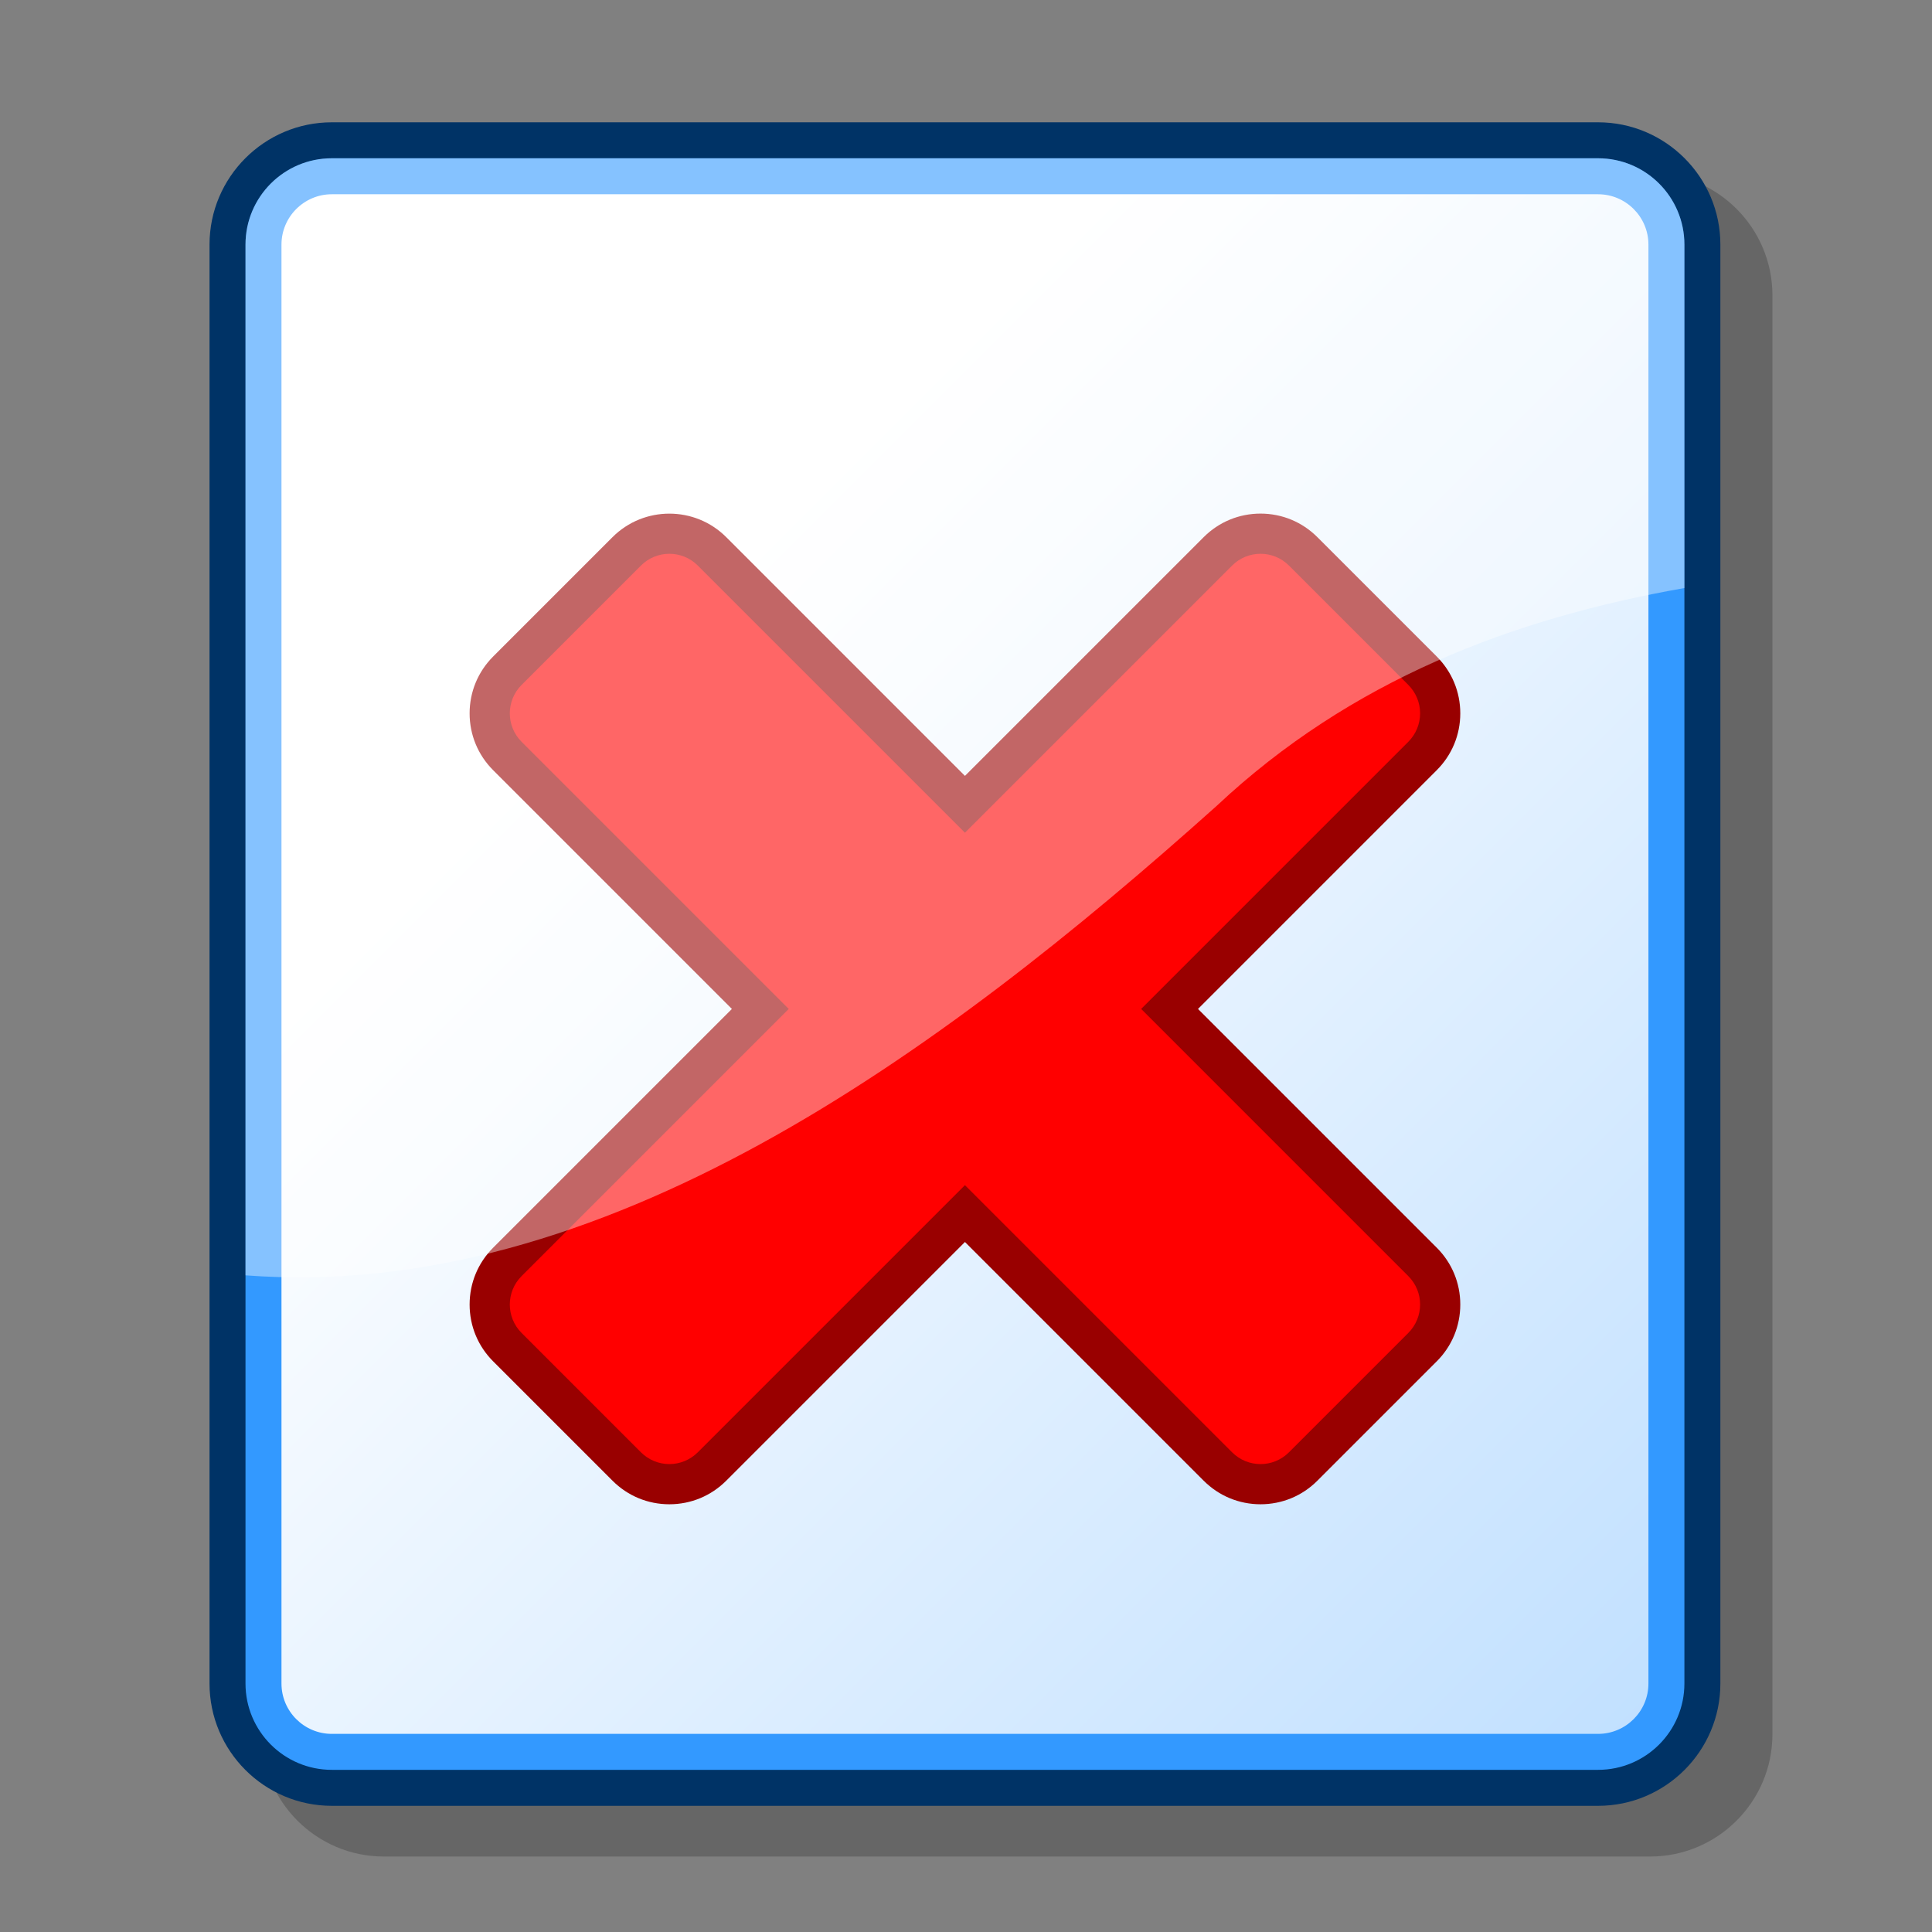 <?xml version="1.0" encoding="UTF-8" standalone="no"?>
<!DOCTYPE svg PUBLIC "-//W3C//DTD SVG 20010904//EN"
"http://www.w3.org/TR/2001/REC-SVG-20010904/DTD/svg10.dtd">
<!-- Created with Sodipodi ("http://www.sodipodi.com/") -->
<svg
   width="48pt"
   height="48pt"
   viewBox="0 0 256 256"
   overflow="visible"
   enable-background="new 0 0 256 256"
   xml:space="preserve"
   xmlns="http://www.w3.org/2000/svg"
   xmlns:xml="http://www.w3.org/XML/1998/namespace"
   xmlns:a="http://ns.adobe.com/AdobeSVGViewerExtensions/3.0/"
   xmlns:sodipodi="http://sodipodi.sourceforge.net/DTD/sodipodi-0.dtd"
   xmlns:xlink="http://www.w3.org/1999/xlink"
   id="svg153"
   sodipodi:version="0.32pre"
   sodipodi:docname="/home/cschalle/gnome-themes-extras/Nuvola/icons/scalable/stock/editdelete.svg"
   sodipodi:docbase="/home/cschalle/gnome-themes-extras/Nuvola/icons/scalable/stock">
  <rect x="0" y="0" width="256" height="256" fill="#808080" stroke="none"/>
  <defs
     id="defs172" />
  <sodipodi:namedview
     id="base" />
  <g
     id="Layer_2"
     stroke="#000000">
    <path
       fill="none"
       stroke="none"
       d="M256,256H0V0h256V256z"
       id="path155" />
  </g>
  <g
     id="Layer_1"
     stroke="#000000">
    <path
       opacity="0.2"
       stroke="none"
       d="M50.867,22.925c-8.937,0-16.207,7.27-16.207,16.207v190.661    c0,8.937,7.27,16.207,16.207,16.207h167.783c8.937,0,16.206-7.271,16.206-16.207V39.132c0-8.937-7.27-16.207-16.206-16.207H50.867    z"
       id="path157" />
    <path
       fill="#003366"
       stroke="none"
       d="M43.97,16.206c-8.937,0-16.207,7.27-16.207,16.206v190.663    c0,8.936,7.27,16.206,16.207,16.206h167.783c8.936,0,16.206-7.271,16.206-16.206V32.412c0-8.936-7.271-16.206-16.206-16.206H43.97    z"
       id="path158" />
    <path
       fill="#3399FF"
       stroke="none"
       d="M32.53,223.074c0,6.317,5.122,11.439,11.44,11.439h167.783    c6.316,0,11.439-5.122,11.439-11.439V32.412c0-6.318-5.123-11.44-11.439-11.44H43.97c-6.318,0-11.44,5.122-11.44,11.44V223.074z"
       id="path159" />
    <linearGradient
       id="XMLID_1_"
       gradientUnits="userSpaceOnUse"
       x1="86.395"
       y1="86.276"
       x2="312.329"
       y2="312.21">
      <stop
         offset="0"
         style="stop-color:#FFFFFF"
         id="stop161" />
      <stop
         offset="1"
         style="stop-color:#99CCFF"
         id="stop162" />
      <a:midPointStop
         offset="0"
         style="stop-color:#FFFFFF"
         id="midPointStop163" />
      <a:midPointStop
         offset="0.5"
         style="stop-color:#FFFFFF"
         id="midPointStop164" />
      <a:midPointStop
         offset="1"
         style="stop-color:#99CCFF"
         id="midPointStop165" />
    </linearGradient>
    <path
       fill="url(#XMLID_1_)"
       stroke="none"
       d="M43.97,25.739c-3.679,0-6.673,2.994-6.673,6.673v190.663    c0,3.679,2.994,6.673,6.673,6.673h167.783c3.679,0,6.673-2.994,6.673-6.673V32.412c0-3.679-2.994-6.673-6.673-6.673H43.97z"
       id="path166" />
    <g
       id="g167">
      <path
         fill="#990000"
         stroke="none"
         d="M159.495,71.174C159.495,71.174,159.495,71.174,159.495,71.174     c0.001,0-25.619,25.619-31.634,31.634c-6.015-6.015-31.634-31.635-31.634-31.635c-4.153-4.152-10.911-4.152-15.064,0     L65.346,86.991c-2.012,2.013-3.12,4.688-3.12,7.532c0,2.845,1.108,5.519,3.119,7.531c0,0,25.62,25.621,31.635,31.636     c-6.015,6.014-31.634,31.635-31.634,31.635c-2.011,2.01-3.12,4.685-3.12,7.53c0,2.847,1.108,5.521,3.121,7.532l15.816,15.816     c2.01,2.013,4.685,3.121,7.532,3.121c2.846,0,5.521-1.108,7.533-3.122c0,0,22.525-22.524,31.633-31.632     c6.015,6.015,31.635,31.633,31.635,31.633c2.011,2.013,4.686,3.121,7.531,3.121s5.521-1.108,7.532-3.122l15.816-15.816     c2.012-2.009,3.121-4.684,3.121-7.531c0-2.847-1.109-5.522-3.122-7.533c0,0-25.617-25.618-31.632-31.632     c6.015-6.015,31.633-31.635,31.633-31.635c2.012-2.011,3.121-4.686,3.121-7.532c0-2.846-1.109-5.521-3.122-7.533l-15.816-15.816     c-2.011-2.012-4.687-3.12-7.531-3.12S161.507,69.162,159.495,71.174z"
         id="path168" />
      <path
         fill="#FF0000"
         stroke="none"
         d="M151.211,133.689c6.153-6.153,35.399-35.4,35.399-35.4c1-1,1.561-2.354,1.561-3.767     c0-1.412-0.561-2.767-1.561-3.766l-15.817-15.817c-2.079-2.08-5.452-2.08-7.531,0c0,0-29.247,29.248-35.4,35.4     c-6.153-6.153-35.4-35.4-35.4-35.4c-2.08-2.08-5.453-2.079-7.532,0L69.112,90.757c-1.04,1.04-1.56,2.403-1.56,3.766     c0,1.363,0.52,2.726,1.56,3.767c0,0,29.247,29.247,35.4,35.4c-6.153,6.152-35.4,35.4-35.4,35.4     c-1.04,1.039-1.56,2.402-1.56,3.765c0,1.363,0.52,2.727,1.56,3.766l15.817,15.818c0.999,0.999,2.354,1.56,3.766,1.56     s2.767-0.561,3.766-1.56c0,0,29.247-29.247,35.4-35.4c6.153,6.153,35.4,35.4,35.4,35.4c2.079,2.08,5.452,2.08,7.531,0     l15.817-15.818c1.04-1.039,1.561-2.402,1.561-3.766c0-1.362-0.521-2.726-1.561-3.765     C186.61,169.09,157.364,139.842,151.211,133.689z"
         id="path169" />
    </g>
    <path
       opacity="0.4"
       fill="#FFFFFF"
       stroke="none"
       d="M161.228,106.77c17.724-16.617,39.026-24.792,61.965-28.852V32.412    c0-6.318-5.123-11.44-11.439-11.44H43.97c-6.318,0-11.44,5.122-11.44,11.44V168.99C79.797,172.557,124.503,139.668,161.228,106.77    z"
       id="path170" />
  </g>
</svg>
